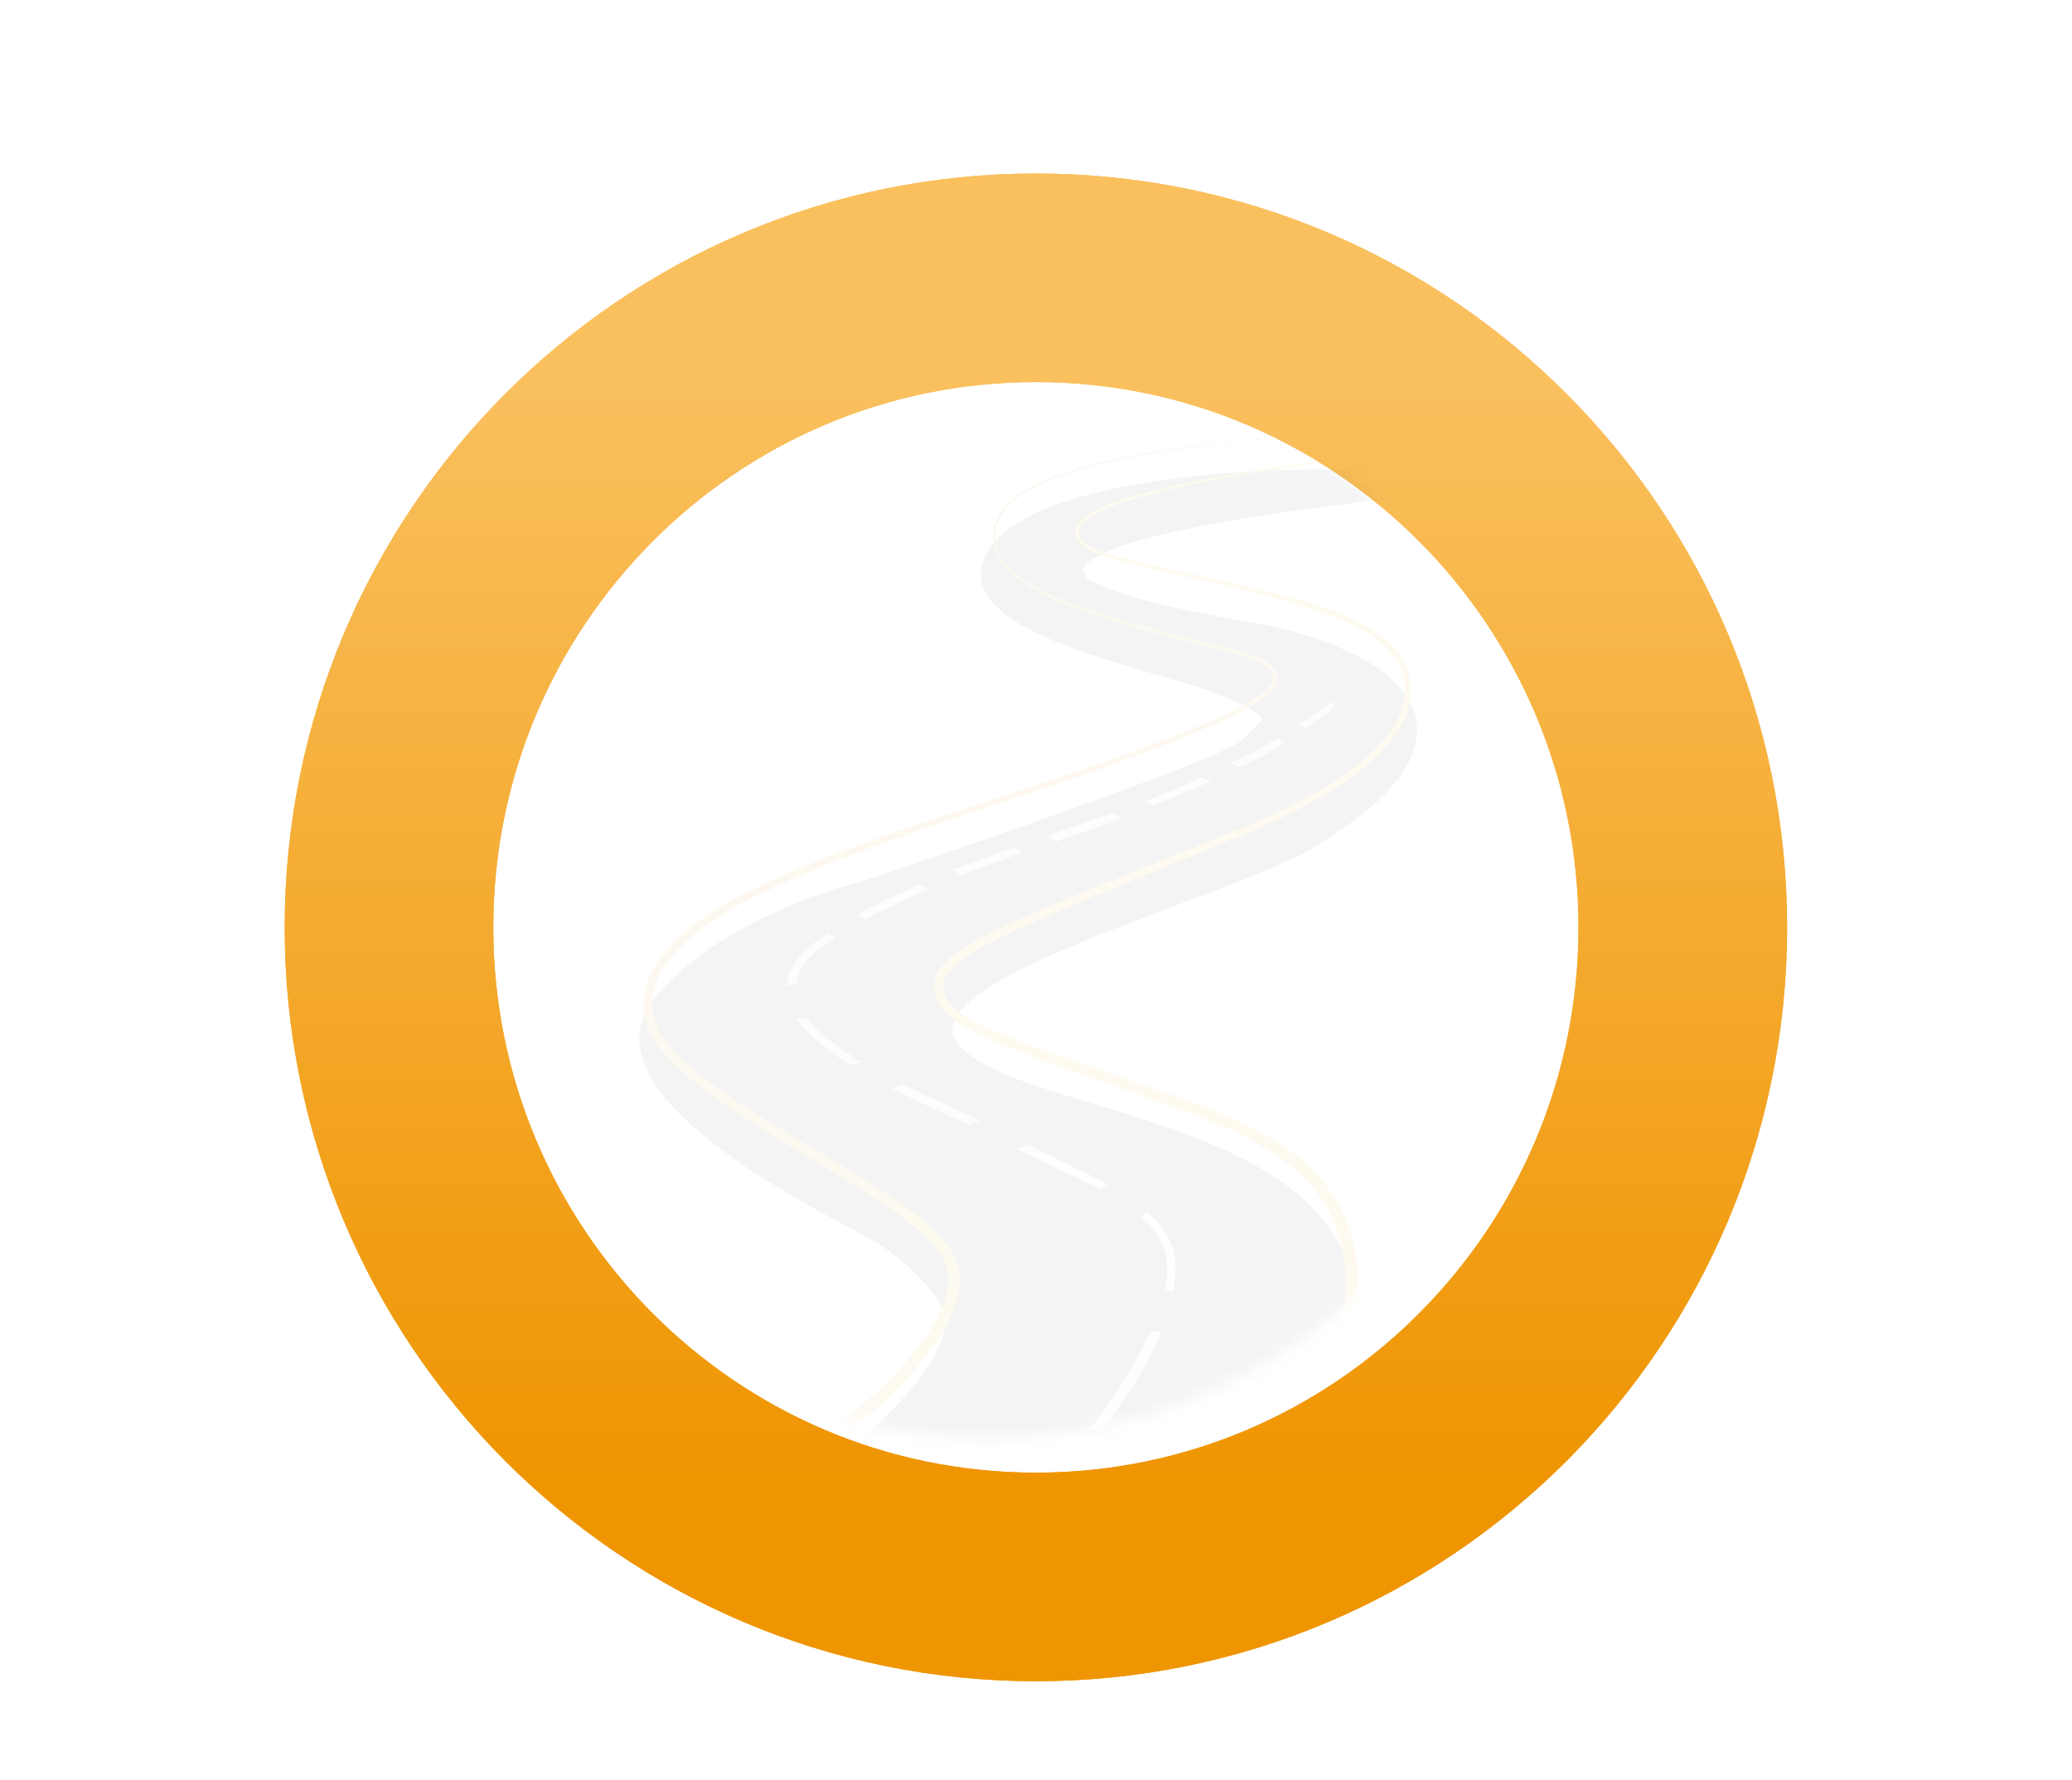 <svg width="149" height="128" viewBox="0 0 149 128" fill="none" xmlns="http://www.w3.org/2000/svg">
<g filter="url(#filter0_d_214_1743)">
<path d="M121.5 63.698C121.5 91.428 99.109 113.904 71.492 113.904C43.876 113.904 21.484 91.428 21.484 63.698C21.484 35.968 43.876 13.492 71.492 13.492C99.109 13.492 121.5 35.968 121.5 63.698Z" stroke="#FAC05E"/>
<path d="M71.492 110.416C97.22 110.416 118.012 89.464 118.012 63.698C118.012 37.932 97.22 16.98 71.492 16.98C45.764 16.98 24.973 37.932 24.973 63.698C24.973 89.464 45.764 110.416 71.492 110.416Z" stroke="url(#paint0_linear_214_1743)" stroke-width="15"/>
<path d="M71.492 110.416C97.22 110.416 118.012 89.464 118.012 63.698C118.012 37.932 97.22 16.98 71.492 16.98C45.764 16.98 24.973 37.932 24.973 63.698C24.973 89.464 45.764 110.416 71.492 110.416Z" stroke="url(#paint1_linear_214_1743)" stroke-width="15"/>
</g>
<g opacity="0.3">
<mask id="mask0_214_1743" style="mask-type:alpha" maskUnits="userSpaceOnUse" x="31" y="24" width="80" height="80">
<circle cx="71.019" cy="63.989" r="39.45" fill="#D9D9D9" fill-opacity="0.2"/>
</mask>
<g mask="url(#mask0_214_1743)">
<g filter="url(#filter1_d_214_1743)">
<path d="M20.985 127.493H73.825C86.058 115.382 97.396 105.289 96.932 90.822C96.592 80.225 80.621 78.05 72.805 75.01C57.582 69.089 82.32 63.235 93.364 58.02C109.131 49.004 98.121 43.834 90.645 42.376C79.907 40.627 77.45 39.068 77.563 38.507C75.116 34.739 99.764 32.115 112.393 31.274H94.213C87.927 31.274 74.606 32.35 71.616 36.657C67.878 42.04 83.17 44.563 88.097 46.581C93.024 48.6 90.985 49.105 89.626 50.619C88.539 51.83 70.823 57.964 62.102 60.88C58.647 61.721 50.854 64.581 47.32 69.291C42.926 75.147 56.854 82.501 62.019 85.228L62.102 85.271C66.179 87.424 67.992 90.206 68.388 91.327C70.291 99.401 37.579 118.802 20.985 127.493Z" fill="#414646"/>
<path d="M73.825 127.493V127.993H74.031L74.177 127.849L73.825 127.493ZM20.985 127.493L20.753 127.051L20.985 127.993V127.493ZM68.388 91.327L68.875 91.212L68.868 91.186L68.859 91.16L68.388 91.327ZM62.102 85.271L62.335 84.829L62.335 84.829L62.102 85.271ZM62.019 85.228L62.252 84.785L62.252 84.785L62.019 85.228ZM47.32 69.291L47.72 69.591L47.32 69.291ZM62.102 60.88L62.22 61.366L62.24 61.361L62.26 61.354L62.102 60.88ZM89.626 50.619L89.254 50.285L89.626 50.619ZM88.097 46.581L87.907 47.044L88.097 46.581ZM71.616 36.657L71.205 36.371L71.616 36.657ZM112.393 31.274L112.426 31.773L112.393 30.774V31.274ZM77.563 38.507L78.053 38.606L78.093 38.406L77.982 38.235L77.563 38.507ZM90.645 42.376L90.741 41.885L90.734 41.884L90.726 41.883L90.645 42.376ZM93.364 58.02L93.577 58.472L93.595 58.464L93.612 58.454L93.364 58.02ZM72.805 75.01L72.987 74.544L72.805 75.01ZM96.932 90.822L97.432 90.806L96.932 90.822ZM73.825 126.993H20.985V127.993H73.825V126.993ZM21.216 127.936C29.524 123.585 41.87 116.551 51.908 109.59C56.924 106.111 61.382 102.637 64.473 99.514C66.017 97.954 67.238 96.463 68.013 95.088C68.784 93.722 69.154 92.4 68.875 91.212L67.901 91.442C68.097 92.273 67.861 93.323 67.143 94.597C66.429 95.863 65.276 97.281 63.762 98.811C60.736 101.868 56.336 105.301 51.338 108.768C41.346 115.698 29.039 122.711 20.753 127.051L21.216 127.936ZM68.859 91.16C68.414 89.901 66.504 87.031 62.335 84.829L61.868 85.713C65.854 87.818 67.569 90.51 67.916 91.494L68.859 91.16ZM62.335 84.829L62.252 84.785L61.785 85.67L61.868 85.713L62.335 84.829ZM62.252 84.785C59.663 83.418 54.934 80.92 51.4 78.045C49.629 76.604 48.205 75.105 47.485 73.646C47.127 72.923 46.952 72.228 46.978 71.564C47.003 70.906 47.227 70.248 47.72 69.591L46.92 68.991C46.314 69.798 46.012 70.65 45.978 71.526C45.945 72.396 46.177 73.257 46.588 74.089C47.405 75.742 48.962 77.35 50.769 78.82C54.392 81.768 59.21 84.31 61.785 85.67L62.252 84.785ZM47.72 69.591C49.419 67.327 52.17 65.477 54.964 64.082C57.75 62.691 60.526 61.778 62.22 61.366L61.983 60.394C60.222 60.823 57.375 61.76 54.517 63.187C51.667 64.61 48.755 66.545 46.92 68.991L47.72 69.591ZM62.26 61.354C66.623 59.895 73.237 57.632 78.897 55.58C81.726 54.555 84.322 53.581 86.281 52.786C87.26 52.389 88.086 52.035 88.704 51.739C89.013 51.591 89.278 51.455 89.486 51.333C89.68 51.22 89.874 51.092 89.998 50.953L89.254 50.285C89.254 50.284 89.237 50.303 89.184 50.34C89.135 50.376 89.068 50.419 88.981 50.47C88.806 50.572 88.57 50.695 88.273 50.837C87.681 51.12 86.877 51.465 85.905 51.86C83.964 52.647 81.382 53.616 78.556 54.64C72.906 56.688 66.302 58.949 61.943 60.406L62.26 61.354ZM89.998 50.953C90.323 50.591 90.656 50.322 90.999 49.995C91.158 49.842 91.319 49.676 91.446 49.499C91.573 49.32 91.687 49.102 91.716 48.845C91.779 48.285 91.423 47.833 90.903 47.449C90.37 47.055 89.526 46.627 88.286 46.119L87.907 47.044C89.132 47.546 89.88 47.937 90.309 48.253C90.75 48.579 90.723 48.726 90.722 48.734C90.719 48.761 90.703 48.818 90.632 48.918C90.56 49.018 90.454 49.132 90.308 49.272C90.04 49.528 89.609 49.889 89.254 50.285L89.998 50.953ZM88.286 46.119C87.024 45.602 85.111 45.056 83.058 44.456C80.988 43.851 78.752 43.184 76.79 42.415C74.81 41.64 73.186 40.789 72.282 39.848C71.838 39.386 71.599 38.934 71.546 38.487C71.493 38.047 71.612 37.539 72.027 36.942L71.205 36.371C70.686 37.12 70.465 37.868 70.552 38.605C70.639 39.334 71.02 39.978 71.561 40.541C72.627 41.651 74.432 42.566 76.425 43.346C78.434 44.133 80.711 44.812 82.777 45.416C84.861 46.025 86.706 46.552 87.907 47.044L88.286 46.119ZM72.027 36.942C72.69 35.987 73.971 35.158 75.71 34.463C77.434 33.774 79.54 33.243 81.767 32.843C86.22 32.042 91.091 31.774 94.213 31.774V30.774C91.049 30.774 86.117 31.044 81.59 31.858C79.328 32.265 77.15 32.811 75.339 33.535C73.542 34.253 72.038 35.173 71.205 36.371L72.027 36.942ZM94.213 31.774H112.393V30.774H94.213V31.774ZM112.36 30.775C106.037 31.196 96.7 32.064 89.243 33.3C85.52 33.916 82.236 34.63 80.026 35.436C78.932 35.835 78.04 36.277 77.498 36.784C77.222 37.041 77.002 37.347 76.923 37.708C76.841 38.085 76.93 38.451 77.143 38.779L77.982 38.235C77.89 38.092 77.884 37.996 77.901 37.92C77.921 37.828 77.991 37.691 78.18 37.514C78.567 37.153 79.298 36.765 80.368 36.375C82.486 35.603 85.694 34.901 89.406 34.286C96.818 33.058 106.12 32.193 112.426 31.773L112.36 30.775ZM77.073 38.408C77.017 38.682 77.138 38.915 77.257 39.069C77.381 39.229 77.559 39.378 77.774 39.52C78.206 39.805 78.882 40.123 79.87 40.468C81.852 41.16 85.184 41.993 90.565 42.87L90.726 41.883C85.369 41.01 82.103 40.188 80.2 39.524C79.245 39.19 78.657 38.904 78.325 38.685C78.157 38.574 78.078 38.496 78.047 38.456C78.012 38.41 78.08 38.472 78.053 38.606L77.073 38.408ZM90.55 42.867C92.391 43.226 94.442 43.812 96.235 44.623C98.042 45.44 99.523 46.456 100.303 47.639C100.688 48.221 100.898 48.838 100.904 49.497C100.91 50.156 100.71 50.895 100.214 51.719C99.212 53.384 97.033 55.346 93.116 57.586L93.612 58.454C97.578 56.186 99.936 54.12 101.071 52.235C101.643 51.284 101.911 50.366 101.904 49.488C101.896 48.609 101.612 47.807 101.138 47.088C100.202 45.67 98.515 44.556 96.647 43.712C94.767 42.862 92.638 42.255 90.741 41.885L90.55 42.867ZM93.15 57.568C90.412 58.861 86.819 60.196 83.175 61.575C79.545 62.947 75.868 64.362 73.009 65.804C71.58 66.524 70.335 67.262 69.395 68.017C68.468 68.763 67.771 69.579 67.556 70.474C67.329 71.423 67.669 72.329 68.517 73.153C69.347 73.959 70.699 74.727 72.624 75.476L72.987 74.544C71.106 73.812 69.901 73.103 69.213 72.435C68.544 71.785 68.405 71.222 68.528 70.707C68.665 70.139 69.148 69.499 70.022 68.797C70.883 68.105 72.058 67.404 73.46 66.697C76.263 65.283 79.889 63.886 83.529 62.51C87.154 61.139 90.794 59.787 93.577 58.472L93.15 57.568ZM72.624 75.476C74.601 76.245 77.093 76.959 79.678 77.751C82.278 78.547 84.992 79.428 87.468 80.538C92.446 82.771 96.272 85.847 96.432 90.838L97.432 90.806C97.252 85.2 92.923 81.889 87.877 79.626C85.34 78.488 82.575 77.592 79.971 76.795C77.353 75.993 74.918 75.295 72.987 74.544L72.624 75.476ZM96.432 90.838C96.659 97.922 94.002 103.954 89.737 109.745C85.461 115.55 79.607 121.065 73.473 127.138L74.177 127.849C80.276 121.81 86.207 116.223 90.542 110.338C94.888 104.437 97.668 98.189 97.432 90.806L96.432 90.838Z" fill="#414646"/>
</g>
<path d="M84.407 92.854H83.768C83.833 92.521 83.903 92.114 83.914 91.789C83.953 90.457 83.879 90.026 83.371 89.058C83.009 88.372 82.32 87.734 82 87.479L82.52 87.209C82.89 87.502 83.544 88.184 83.914 88.823C84.492 89.814 84.673 90.844 84.407 92.854ZM79.074 85.54C78.288 85.093 77.395 84.674 76.448 84.227C75.955 83.996 73.687 82.903 73.167 82.652L73.875 82.319C74.391 82.574 76.201 83.467 76.69 83.698C77.649 84.149 78.804 84.721 79.609 85.179L79.074 85.547V85.54ZM69.613 80.87C68.034 80.168 65.304 78.875 64.095 78.252L64.911 77.974C66.109 78.593 68.95 79.89 70.521 80.584L69.613 80.87V80.87ZM61.13 76.591C59.262 75.385 57.987 74.295 57.237 73.273H58.053C58.904 74.248 60.252 75.388 61.95 76.403L61.13 76.595V76.591ZM57.321 70.754L56.586 70.918C56.586 70.562 56.709 70.189 56.782 70.009C57.187 69.03 57.93 68.187 59.528 67.126L60.055 67.427C58.665 68.352 58.007 68.865 57.498 69.943C57.402 70.146 57.314 70.522 57.318 70.757L57.321 70.754ZM62.227 66.107L61.623 65.766C62.893 65.081 64.356 64.367 66.124 63.627L66.755 63.983C65.003 64.716 63.482 65.429 62.231 66.107H62.227ZM69.104 62.965L68.519 62.553C69.817 62.052 71.242 61.531 72.878 60.955L73.529 61.319C71.896 61.895 70.391 62.471 69.1 62.969L69.104 62.965ZM75.955 60.532L75.288 60.109L76.794 59.595C77.645 59.306 78.438 59.035 79.151 58.784C79.447 58.679 79.744 58.577 80.032 58.471L80.753 58.847C80.46 58.953 79.636 59.231 79.339 59.337C78.623 59.588 77.83 59.858 76.979 60.148L75.959 60.528L75.955 60.532ZM82.932 57.934L82.328 57.629C83.837 57.045 85.077 56.524 86.394 55.928L87.122 56.156C85.793 56.759 84.453 57.347 82.932 57.934ZM89.182 55.153L88.462 54.886C90.171 54.146 90.764 53.781 91.846 53.119L92.432 53.362C91.203 54.189 90.218 54.733 89.182 55.149V55.153ZM93.949 52.324L93.325 52.116C94.161 51.658 95.054 51.066 95.62 50.518L96.036 50.706C95.412 51.356 94.65 51.913 93.949 52.328V52.324Z" fill="url(#paint2_linear_214_1743)"/>
<path d="M82.731 95.764C82.731 95.764 81.579 98.581 78.326 102.877L79.255 102.884C79.255 102.884 82.242 99.043 83.527 95.741L82.731 95.764ZM74.558 107.16C74.558 107.16 72.647 109.123 71.556 110.185C70.483 111.225 68.296 113.291 68.296 113.291H69.418C69.418 113.291 71.002 111.787 72.079 110.74C73.178 109.674 75.654 107.156 75.654 107.156H74.558V107.16ZM63.364 117.729C63.364 117.729 59.686 121.027 57.457 122.894L58.644 122.886L64.584 117.733H63.364V117.729ZM53.033 126.508C53.033 126.508 52.533 126.905 51.775 127.493H53.03C53.792 126.901 54.292 126.508 54.292 126.508H53.033V126.508Z" fill="url(#paint3_linear_214_1743)"/>
<path d="M71.691 37.729C71.54 38.218 71.54 38.761 71.649 39.265C71.769 39.808 72.056 40.243 72.417 40.659C72.77 41.071 73.213 41.417 73.674 41.733C75.556 42.976 77.818 43.761 80.15 44.466C82.498 45.155 84.966 45.732 87.492 46.383C88.12 46.544 88.757 46.714 89.393 46.906C89.707 47.002 90.025 47.106 90.34 47.23C90.65 47.345 90.984 47.491 91.256 47.718C91.516 47.93 91.799 48.234 91.838 48.639C91.876 49.047 91.647 49.385 91.422 49.651C90.937 50.167 90.352 50.54 89.758 50.89C88.559 51.576 87.29 52.138 86.002 52.676C84.71 53.219 83.394 53.727 82.063 54.224C76.736 56.214 71.144 58.02 65.506 59.952C62.693 60.934 59.872 61.969 57.121 63.178L55.072 64.113C54.735 64.275 54.382 64.421 54.052 64.59C53.718 64.764 53.381 64.937 53.059 65.122C51.759 65.853 50.498 66.684 49.403 67.674C48.321 68.659 47.335 69.845 47.033 71.223C46.889 71.931 46.862 72.639 47.06 73.309C47.25 73.979 47.626 74.595 48.08 75.157C49.015 76.273 50.183 77.213 51.374 78.09C52.57 78.972 53.823 79.78 55.084 80.562C57.614 82.113 60.183 83.587 62.658 85.15C63.896 85.935 65.118 86.736 66.263 87.66C66.841 88.11 67.377 88.626 67.869 89.192C68.351 89.766 68.754 90.458 68.921 91.228L68.983 91.517C68.999 91.613 68.995 91.713 69.002 91.809L69.01 92.102V92.175C69.01 92.241 69.01 92.233 69.01 92.264L68.995 92.395C68.983 92.568 68.968 92.741 68.925 92.937C68.89 93.134 68.851 93.319 68.797 93.496C68.603 94.212 68.3 94.877 67.955 95.509C67.252 96.76 66.368 97.861 65.444 98.889C63.574 100.929 61.521 102.676 59.473 104.293C55.352 107.507 51.215 110.202 47.366 112.623C43.509 115.033 39.916 117.146 36.727 119.002C33.529 120.842 30.743 122.447 28.446 123.767C26.149 125.088 24.357 126.135 23.146 126.862C22.731 127.112 22.381 127.324 22.106 127.493H20.985V126.816C21.291 126.635 21.819 126.319 22.552 125.881C23.778 125.157 25.583 124.118 27.887 122.809C30.192 121.504 32.99 119.914 36.195 118.093C39.392 116.261 42.989 114.175 46.842 111.796C50.692 109.409 54.824 106.753 58.918 103.596C60.955 102.01 62.992 100.297 64.816 98.326C65.72 97.333 66.573 96.279 67.237 95.112C67.563 94.527 67.842 93.915 68.017 93.284C68.067 93.122 68.102 92.968 68.129 92.818C68.164 92.672 68.184 92.495 68.199 92.318L68.211 92.187C68.211 92.187 68.215 92.144 68.215 92.141V92.087L68.203 91.852C68.203 91.775 68.203 91.694 68.192 91.621L68.145 91.39C68.013 90.782 67.695 90.204 67.264 89.685C66.822 89.173 66.325 88.688 65.774 88.249C64.684 87.356 63.477 86.559 62.255 85.77C59.806 84.203 57.253 82.717 54.715 81.139C53.45 80.346 52.189 79.526 50.979 78.618C49.768 77.713 48.577 76.751 47.584 75.55C47.102 74.945 46.676 74.256 46.458 73.475C46.229 72.693 46.276 71.854 46.439 71.1C46.61 70.311 46.986 69.595 47.44 68.96C47.898 68.324 48.437 67.762 49.011 67.246C50.164 66.219 51.452 65.379 52.791 64.64C53.128 64.452 53.462 64.282 53.8 64.109C54.145 63.936 54.49 63.794 54.836 63.632L56.912 62.697C59.69 61.495 62.526 60.475 65.351 59.505C71.008 57.608 76.608 55.837 81.935 53.881C83.266 53.392 84.582 52.892 85.87 52.365C87.154 51.834 88.419 51.279 89.599 50.617C90.181 50.282 90.755 49.916 91.194 49.451C91.399 49.212 91.57 48.935 91.539 48.662C91.512 48.388 91.314 48.146 91.069 47.946C90.829 47.742 90.546 47.614 90.235 47.495C89.932 47.372 89.622 47.272 89.308 47.176C88.679 46.979 88.05 46.806 87.422 46.641C84.904 45.978 82.436 45.382 80.084 44.677C77.745 43.958 75.478 43.157 73.57 41.879C73.1 41.556 72.65 41.201 72.285 40.77C72.188 40.666 72.099 40.559 72.021 40.439C71.948 40.32 71.854 40.216 71.796 40.085C71.734 39.958 71.664 39.831 71.61 39.7L71.493 39.311C71.377 38.761 71.385 38.207 71.548 37.687C71.703 37.167 72.002 36.713 72.355 36.324C73.088 35.57 73.985 35.054 74.877 34.65C75.773 34.242 76.681 33.934 77.57 33.672C79.347 33.164 81.05 32.833 82.63 32.567C84.205 32.305 85.664 32.121 86.983 31.967C89.618 31.666 91.698 31.512 93.118 31.405C94.092 31.339 94.755 31.293 95.074 31.274C94.755 31.301 94.092 31.347 93.118 31.42C91.702 31.536 89.622 31.701 86.987 32.017C85.672 32.178 84.217 32.375 82.641 32.644C81.066 32.914 79.37 33.256 77.601 33.776C76.716 34.041 75.816 34.353 74.931 34.761C74.047 35.166 73.166 35.685 72.46 36.42C72.122 36.798 71.839 37.236 71.691 37.729V37.729Z" fill="url(#paint4_linear_214_1743)"/>
<path d="M77.955 37.531C77.749 37.727 77.575 37.966 77.555 38.228C77.536 38.49 77.683 38.74 77.885 38.94C78.304 39.329 78.902 39.545 79.48 39.745C80.653 40.134 81.887 40.415 83.137 40.708C85.637 41.274 88.214 41.832 90.838 42.46C92.15 42.776 93.47 43.13 94.782 43.569C96.09 44.012 97.398 44.532 98.613 45.275C99.211 45.652 99.793 46.083 100.282 46.626C100.402 46.765 100.515 46.907 100.624 47.054C100.732 47.212 100.829 47.369 100.911 47.52C101.086 47.855 101.218 48.193 101.311 48.551C101.497 49.264 101.501 50.03 101.318 50.75C101.152 51.47 100.81 52.14 100.406 52.753C99.579 53.973 98.462 54.959 97.285 55.833C96.105 56.707 94.828 57.45 93.524 58.14C92.216 58.825 90.861 59.437 89.495 60.007C88.129 60.569 86.754 61.139 85.38 61.705C82.636 62.841 79.868 63.962 77.12 65.117L75.067 65.995C74.391 66.303 73.712 66.588 73.037 66.911L72.028 67.393C71.705 67.551 71.372 67.724 71.049 67.893C70.401 68.244 69.765 68.609 69.19 69.033C68.623 69.457 68.076 69.953 67.89 70.535C67.797 70.82 67.812 71.139 67.897 71.44C67.983 71.736 68.15 72.01 68.371 72.256C68.821 72.749 69.442 73.126 70.071 73.465C70.708 73.8 71.372 74.097 72.043 74.374C74.745 75.475 77.512 76.399 80.23 77.35C81.592 77.824 82.943 78.294 84.286 78.76C85.629 79.222 86.968 79.715 88.264 80.277C89.561 80.847 90.823 81.478 91.999 82.241C93.175 83.003 94.273 83.904 95.158 84.986C96.047 86.064 96.707 87.312 97.099 88.61C97.503 89.915 97.67 91.236 97.685 92.553C97.697 95.187 97.037 97.678 96.168 99.95C95.279 102.222 94.161 104.297 92.973 106.207C90.586 110.023 87.969 113.215 85.567 115.945C83.152 118.675 80.928 120.943 79.077 122.78C77.225 124.621 75.738 126.03 74.729 126.997C74.535 127.178 74.361 127.343 74.205 127.493H72.528C72.757 127.274 73.231 126.827 73.933 126.169C74.947 125.214 76.437 123.816 78.293 121.999C80.144 120.177 82.364 117.944 84.771 115.252C87.166 112.561 89.771 109.419 92.138 105.691C93.314 103.827 94.417 101.806 95.29 99.611C96.144 97.42 96.785 95.033 96.785 92.557C96.793 90.096 96.148 87.512 94.498 85.518C92.864 83.504 90.454 82.125 87.942 81.001C86.673 80.442 85.369 79.954 84.026 79.484C82.687 79.01 81.34 78.533 79.981 78.051C77.268 77.081 74.508 76.141 71.775 75.009C71.092 74.721 70.413 74.416 69.749 74.058C69.089 73.696 68.421 73.3 67.874 72.695C67.327 72.102 66.997 71.186 67.265 70.338C67.401 69.923 67.653 69.58 67.925 69.291C68.196 68.998 68.499 68.752 68.81 68.525C69.431 68.074 70.087 67.701 70.754 67.347C71.088 67.173 71.418 67.004 71.764 66.838L72.773 66.365C73.448 66.045 74.143 65.756 74.826 65.452L76.895 64.582C79.655 63.442 82.427 62.337 85.183 61.22C87.927 60.084 90.714 59.064 93.303 57.72C94.599 57.05 95.857 56.322 97.022 55.475C98.178 54.628 99.265 53.673 100.053 52.518C100.441 51.94 100.763 51.316 100.923 50.654C101.093 49.995 101.093 49.299 100.926 48.648C100.845 48.324 100.717 48.001 100.569 47.708C100.484 47.547 100.399 47.408 100.305 47.273C100.208 47.138 100.104 47.004 99.995 46.877C99.545 46.368 98.993 45.952 98.415 45.583C97.247 44.859 95.958 44.339 94.669 43.892C93.377 43.45 92.065 43.087 90.76 42.768C88.148 42.125 85.575 41.555 83.075 40.97C81.825 40.669 80.591 40.38 79.399 39.98C78.809 39.764 78.203 39.556 77.718 39.106C77.497 38.886 77.295 38.563 77.326 38.209C77.357 37.858 77.575 37.581 77.803 37.369C78.269 36.95 78.824 36.68 79.368 36.441C79.919 36.203 80.474 36.006 81.033 35.829C82.147 35.479 83.261 35.201 84.356 34.955C88.738 33.992 92.814 33.438 96.424 32.968C100.034 32.51 103.193 32.179 105.794 31.928C109.606 31.559 112.226 31.355 113.355 31.274C112.226 31.362 109.61 31.586 105.798 31.975C103.201 32.244 100.045 32.591 96.435 33.072C92.833 33.565 88.761 34.142 84.394 35.132C83.308 35.382 82.201 35.667 81.095 36.022C80.544 36.199 79.993 36.399 79.453 36.634C78.921 36.873 78.382 37.142 77.955 37.531Z" fill="url(#paint5_linear_214_1743)"/>
</g>
</g>
<defs>
<filter id="filter0_d_214_1743" x="0.472" y="-7.52" width="148.04" height="148.436" filterUnits="userSpaceOnUse" color-interpolation-filters="sRGB">
<feFlood flood-opacity="0" result="BackgroundImageFix"/>
<feColorMatrix in="SourceAlpha" type="matrix" values="0 0 0 0 0 0 0 0 0 0 0 0 0 0 0 0 0 0 127 0" result="hardAlpha"/>
<feOffset dx="3" dy="3"/>
<feGaussianBlur stdDeviation="10"/>
<feComposite in2="hardAlpha" operator="out"/>
<feColorMatrix type="matrix" values="0 0 0 0 0.98 0 0 0 0 0.753 0 0 0 0 0.369 0 0 0 0.5 0"/>
<feBlend mode="normal" in2="BackgroundImageFix" result="effect1_dropShadow_214_1743"/>
<feBlend mode="normal" in="SourceGraphic" in2="effect1_dropShadow_214_1743" result="shape"/>
</filter>
<filter id="filter1_d_214_1743" x="14.753" y="27.774" width="103.674" height="109.22" filterUnits="userSpaceOnUse" color-interpolation-filters="sRGB">
<feFlood flood-opacity="0" result="BackgroundImageFix"/>
<feColorMatrix in="SourceAlpha" type="matrix" values="0 0 0 0 0 0 0 0 0 0 0 0 0 0 0 0 0 0 127 0" result="hardAlpha"/>
<feOffset dy="3"/>
<feGaussianBlur stdDeviation="3"/>
<feComposite in2="hardAlpha" operator="out"/>
<feColorMatrix type="matrix" values="0 0 0 0 0 0 0 0 0 0 0 0 0 0 0 0 0 0 0.22 0"/>
<feBlend mode="normal" in2="BackgroundImageFix" result="effect1_dropShadow_214_1743"/>
<feBlend mode="normal" in="SourceGraphic" in2="effect1_dropShadow_214_1743" result="shape"/>
</filter>
<linearGradient id="paint0_linear_214_1743" x1="71.492" y1="24.48" x2="71.492" y2="102.916" gradientUnits="userSpaceOnUse">
<stop stop-color="#FAC05E"/>
<stop offset="1" stop-color="#EF9502"/>
</linearGradient>
<linearGradient id="paint1_linear_214_1743" x1="71.492" y1="24.48" x2="71.492" y2="102.916" gradientUnits="userSpaceOnUse">
<stop stop-color="#FAC05E"/>
<stop offset="1" stop-color="#EF9502"/>
</linearGradient>
<linearGradient id="paint2_linear_214_1743" x1="76.309" y1="92.854" x2="76.309" y2="50.518" gradientUnits="userSpaceOnUse">
<stop stop-color="#EAEAEA"/>
<stop offset="1" stop-color="#CECECE"/>
</linearGradient>
<linearGradient id="paint3_linear_214_1743" x1="67.651" y1="127.493" x2="67.651" y2="95.741" gradientUnits="userSpaceOnUse">
<stop stop-color="white"/>
<stop offset="1" stop-color="#DFDFDF"/>
</linearGradient>
<linearGradient id="paint4_linear_214_1743" x1="58.029" y1="127.493" x2="58.029" y2="30.7" gradientUnits="userSpaceOnUse">
<stop stop-color="#EFAB00"/>
<stop offset="1" stop-color="#C98B00"/>
</linearGradient>
<linearGradient id="paint5_linear_214_1743" x1="90.263" y1="31.227" x2="90.263" y2="30.704" gradientUnits="userSpaceOnUse">
<stop stop-color="#EFAB00"/>
<stop offset="1" stop-color="#C98B00"/>
</linearGradient>
</defs>
</svg>

